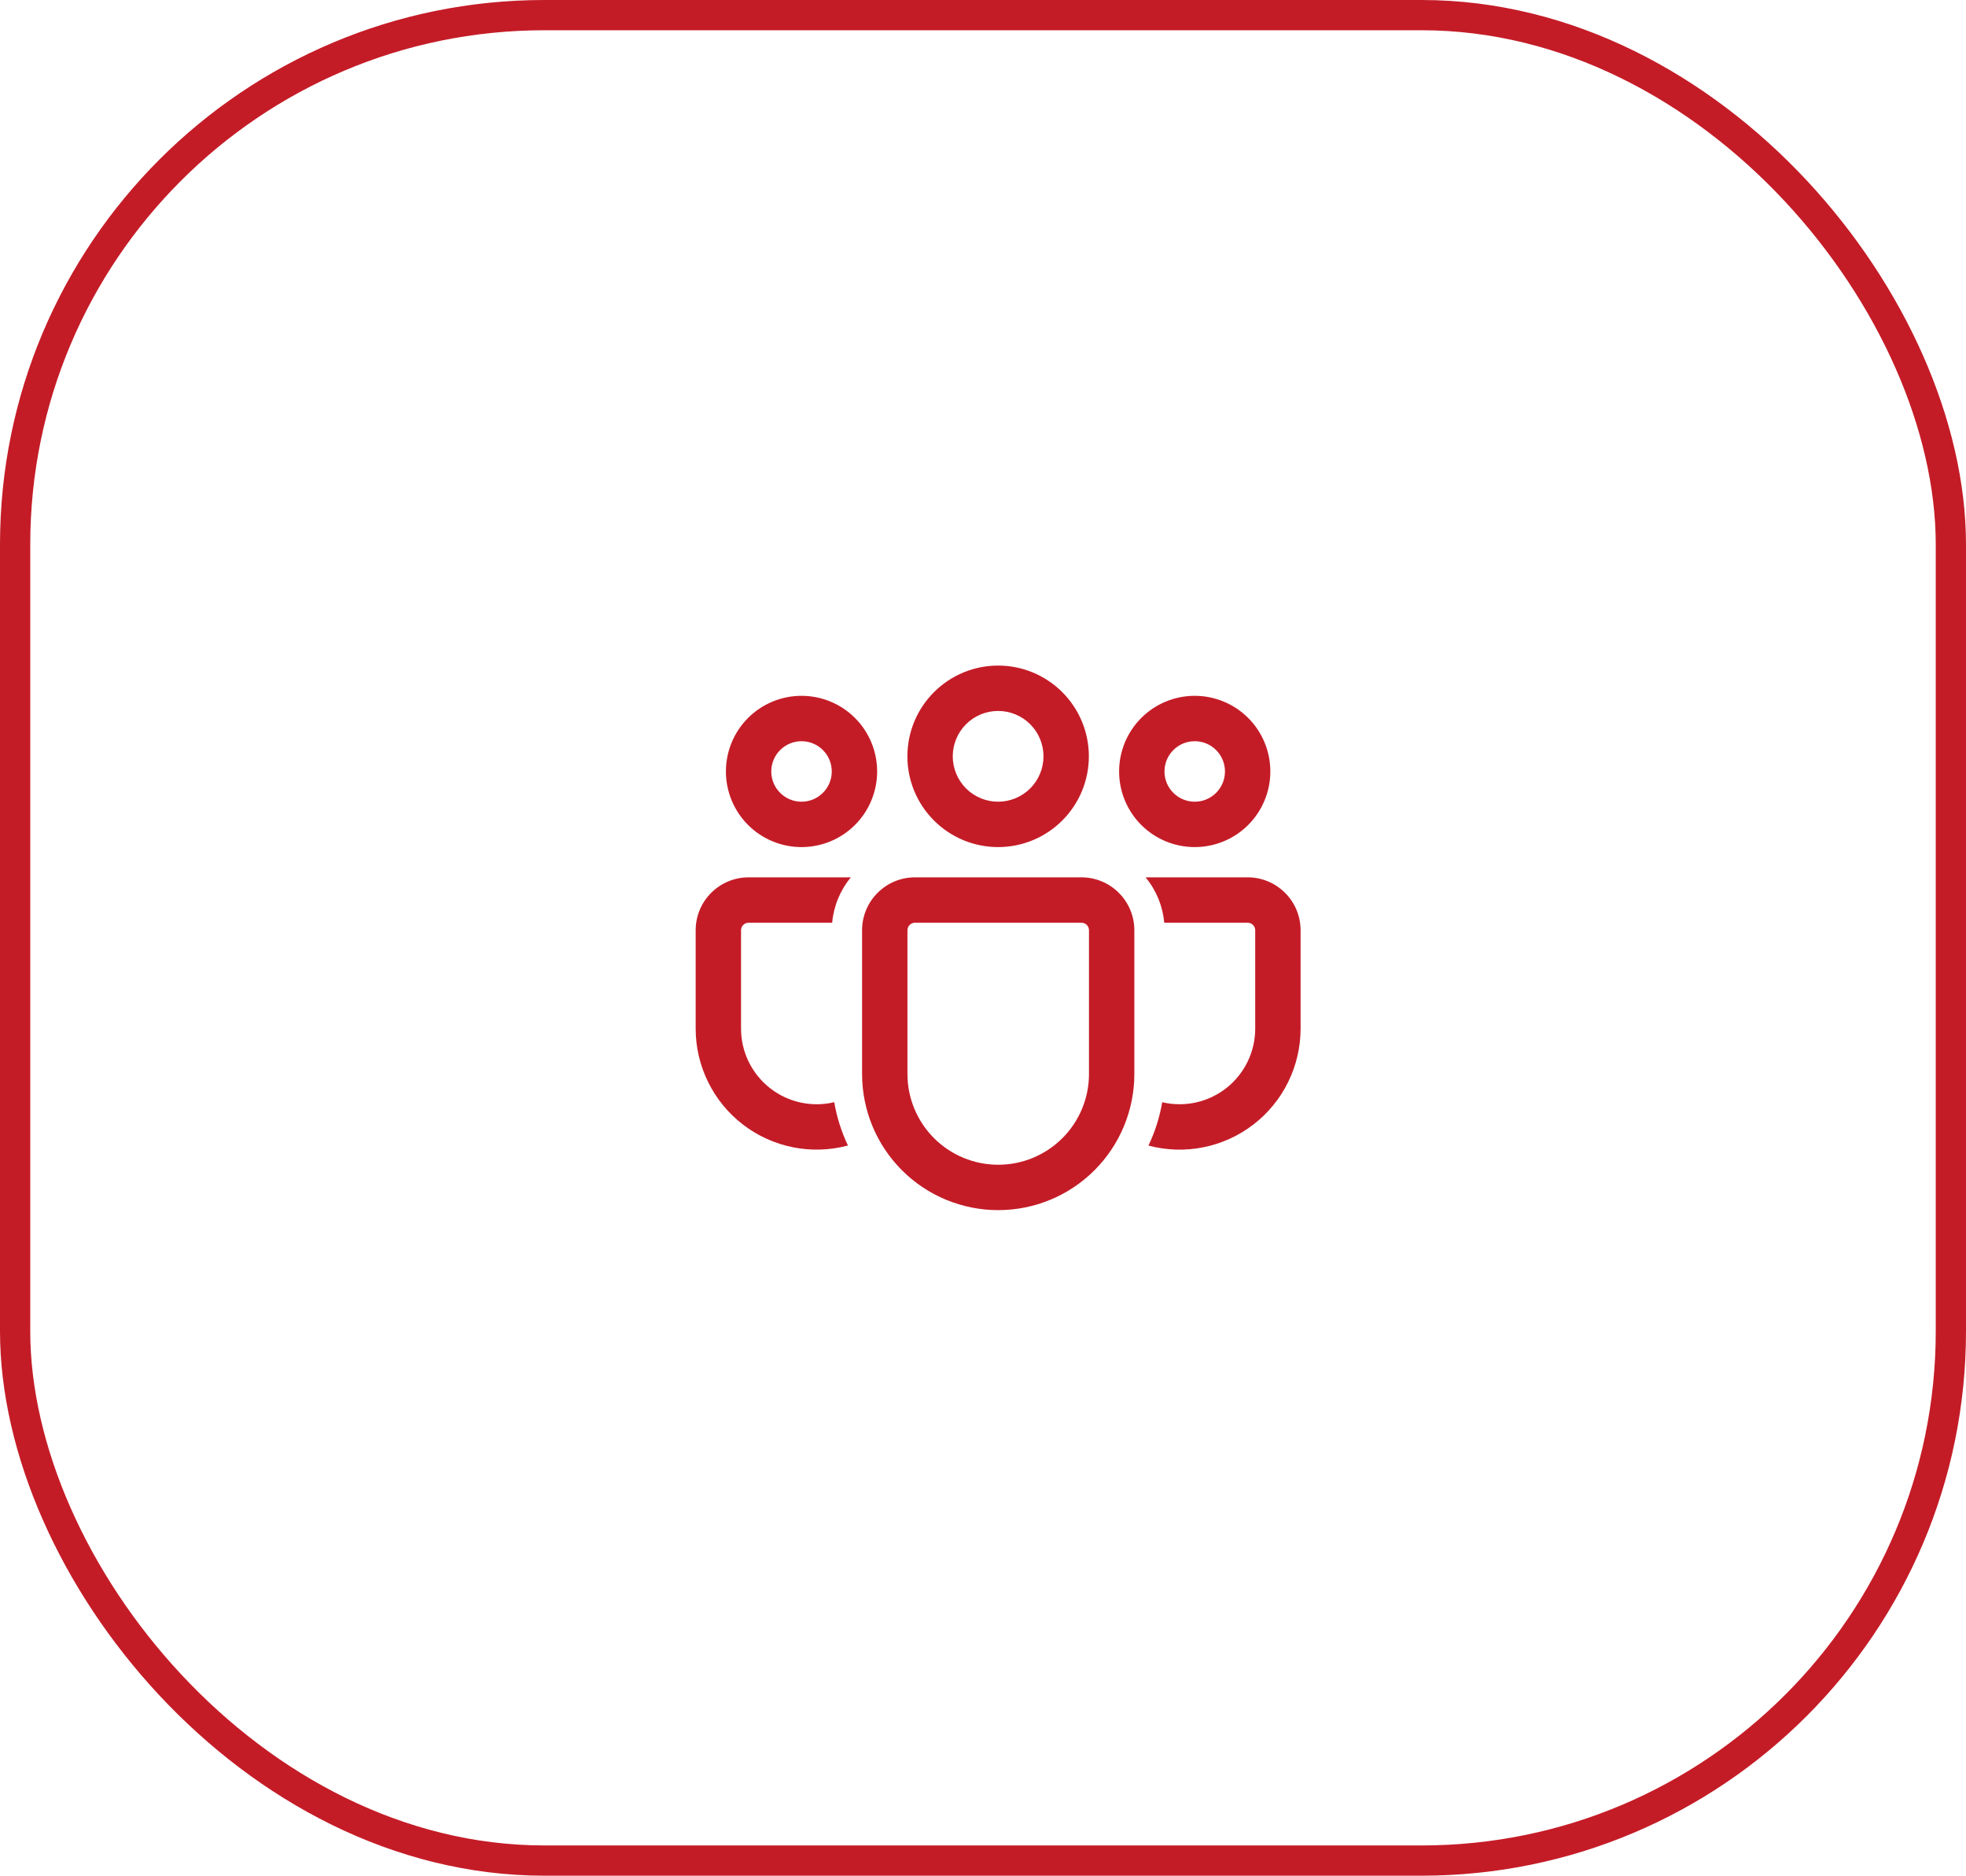 <svg width="65" height="62" viewBox="0 0 65 62" fill="none" xmlns="http://www.w3.org/2000/svg">
<path d="M35.754 29C36.72 29 37.504 29.784 37.504 30.75V35.499C37.504 36.693 37.03 37.838 36.186 38.682C35.342 39.526 34.197 40 33.003 40C31.809 40 30.664 39.526 29.82 38.682C28.976 37.838 28.502 36.693 28.502 35.499V30.75C28.502 29.784 29.285 29 30.252 29H35.754V29ZM35.754 30.5H30.252C30.186 30.5 30.122 30.526 30.075 30.573C30.028 30.62 30.002 30.684 30.002 30.75V35.499C30.002 36.295 30.318 37.058 30.881 37.621C31.444 38.184 32.207 38.5 33.003 38.5C33.799 38.5 34.562 38.184 35.125 37.621C35.688 37.058 36.004 36.295 36.004 35.499V30.75C36.004 30.684 35.978 30.62 35.931 30.573C35.884 30.526 35.82 30.5 35.754 30.5V30.5ZM24.75 29H28.131C27.778 29.426 27.563 29.949 27.513 30.5H24.75C24.684 30.5 24.62 30.526 24.573 30.573C24.526 30.62 24.5 30.684 24.5 30.75V33.999C24.5 34.377 24.585 34.75 24.75 35.09C24.915 35.43 25.155 35.728 25.451 35.962C25.748 36.197 26.094 36.361 26.463 36.442C26.832 36.523 27.215 36.52 27.582 36.432C27.667 36.936 27.822 37.417 28.035 37.864C27.442 38.023 26.821 38.043 26.219 37.923C25.618 37.803 25.051 37.546 24.565 37.173C24.078 36.799 23.684 36.319 23.413 35.768C23.141 35.218 23 34.613 23 33.999V30.75C23 29.784 23.784 29 24.75 29ZM37.875 29H41.25C42.216 29 43 29.784 43 30.75V34C43 34.613 42.859 35.218 42.588 35.768C42.318 36.318 41.924 36.799 41.438 37.172C40.951 37.546 40.386 37.803 39.785 37.923C39.183 38.044 38.562 38.024 37.97 37.866C38.184 37.418 38.339 36.937 38.425 36.433C38.792 36.52 39.174 36.522 39.542 36.441C39.91 36.359 40.255 36.195 40.551 35.961C40.847 35.727 41.086 35.429 41.25 35.089C41.415 34.749 41.5 34.377 41.5 34V30.75C41.5 30.684 41.474 30.62 41.427 30.573C41.38 30.526 41.316 30.5 41.25 30.5H38.493C38.443 29.949 38.228 29.426 37.875 29ZM33 22C33.796 22 34.559 22.316 35.121 22.879C35.684 23.441 36 24.204 36 25C36 25.796 35.684 26.559 35.121 27.121C34.559 27.684 33.796 28 33 28C32.204 28 31.441 27.684 30.879 27.121C30.316 26.559 30 25.796 30 25C30 24.204 30.316 23.441 30.879 22.879C31.441 22.316 32.204 22 33 22V22ZM39.5 23C40.163 23 40.799 23.263 41.268 23.732C41.737 24.201 42 24.837 42 25.5C42 26.163 41.737 26.799 41.268 27.268C40.799 27.737 40.163 28 39.5 28C38.837 28 38.201 27.737 37.732 27.268C37.263 26.799 37 26.163 37 25.5C37 24.837 37.263 24.201 37.732 23.732C38.201 23.263 38.837 23 39.5 23ZM26.5 23C27.163 23 27.799 23.263 28.268 23.732C28.737 24.201 29 24.837 29 25.5C29 26.163 28.737 26.799 28.268 27.268C27.799 27.737 27.163 28 26.5 28C25.837 28 25.201 27.737 24.732 27.268C24.263 26.799 24 26.163 24 25.5C24 24.837 24.263 24.201 24.732 23.732C25.201 23.263 25.837 23 26.5 23V23ZM33 23.5C32.602 23.5 32.221 23.658 31.939 23.939C31.658 24.221 31.5 24.602 31.5 25C31.5 25.398 31.658 25.779 31.939 26.061C32.221 26.342 32.602 26.5 33 26.5C33.398 26.5 33.779 26.342 34.061 26.061C34.342 25.779 34.5 25.398 34.5 25C34.5 24.602 34.342 24.221 34.061 23.939C33.779 23.658 33.398 23.5 33 23.5ZM39.5 24.5C39.235 24.5 38.98 24.605 38.793 24.793C38.605 24.98 38.5 25.235 38.5 25.5C38.5 25.765 38.605 26.02 38.793 26.207C38.98 26.395 39.235 26.5 39.5 26.5C39.765 26.5 40.02 26.395 40.207 26.207C40.395 26.02 40.5 25.765 40.5 25.5C40.5 25.235 40.395 24.98 40.207 24.793C40.02 24.605 39.765 24.5 39.5 24.5ZM26.5 24.5C26.235 24.5 25.98 24.605 25.793 24.793C25.605 24.98 25.5 25.235 25.5 25.5C25.5 25.765 25.605 26.02 25.793 26.207C25.98 26.395 26.235 26.5 26.5 26.5C26.765 26.5 27.02 26.395 27.207 26.207C27.395 26.02 27.5 25.765 27.5 25.5C27.5 25.235 27.395 24.98 27.207 24.793C27.02 24.605 26.765 24.5 26.5 24.5Z" fill="#C41C27"/>
<rect x="0.5" y="0.5" width="64" height="61" rx="17.5" stroke="#C41C27"/>
</svg>
